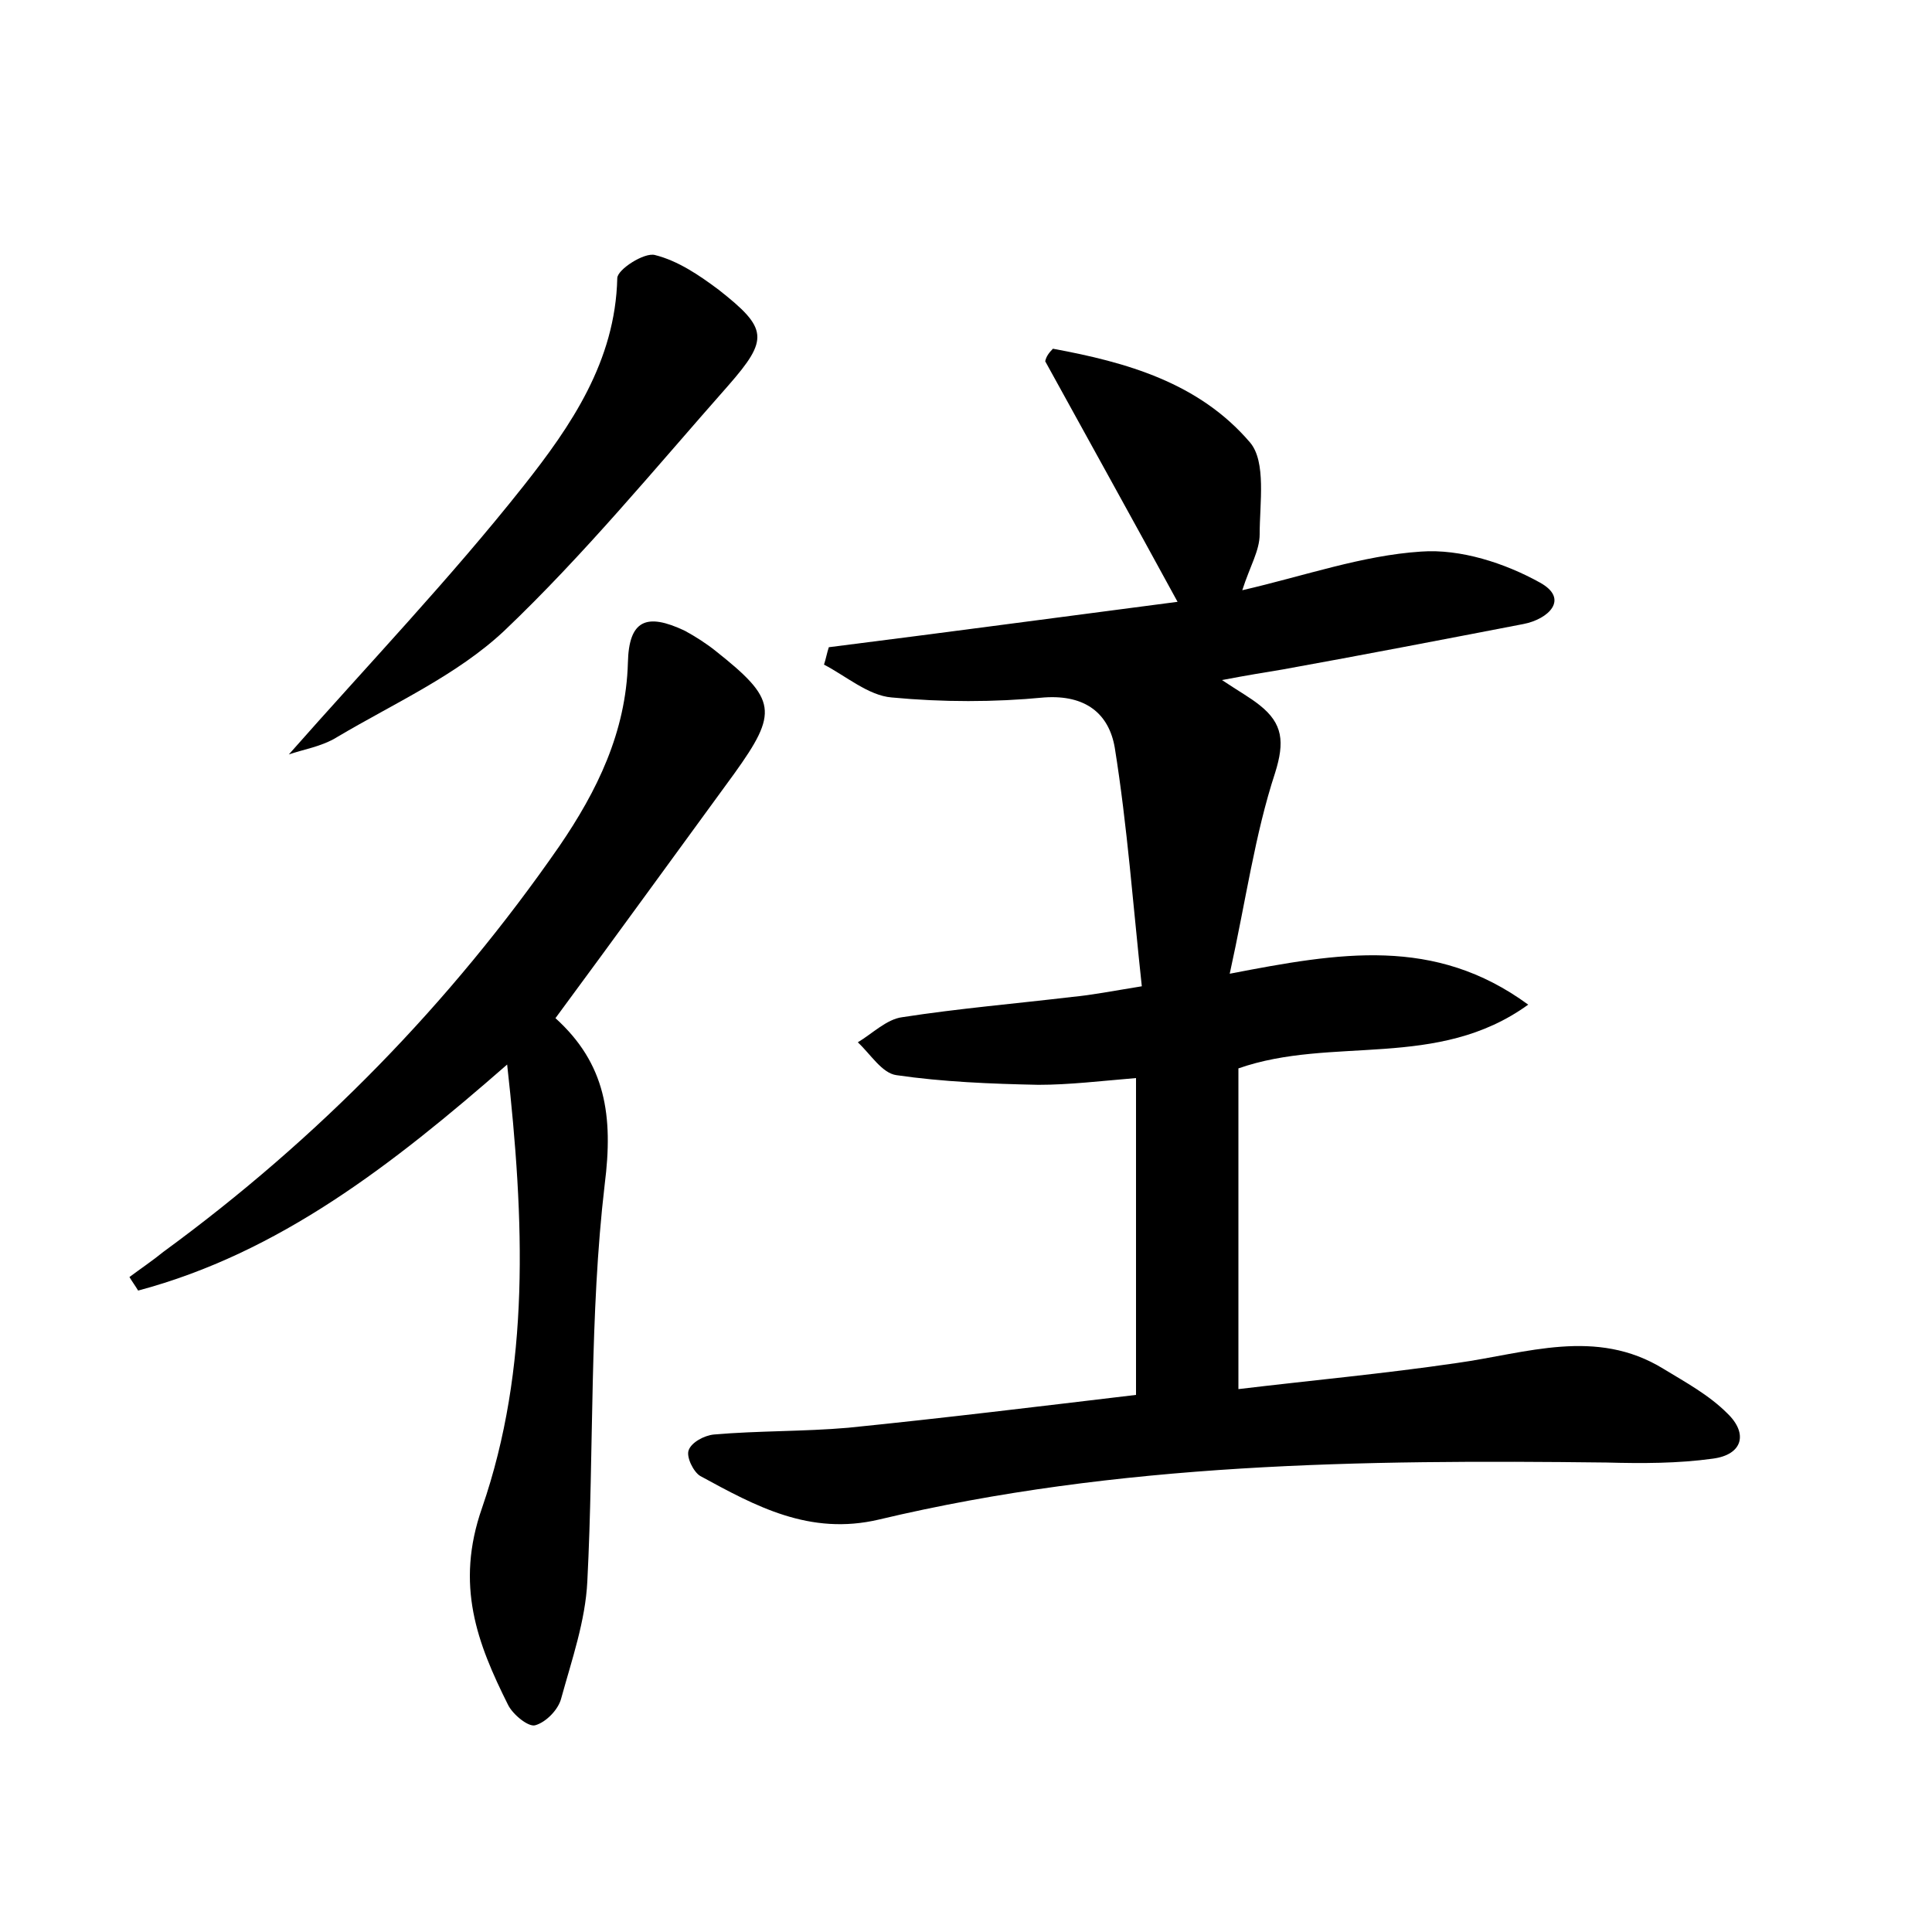 <?xml version="1.0" encoding="utf-8"?>
<!-- Generator: Adobe Illustrator 22.0.0, SVG Export Plug-In . SVG Version: 6.00 Build 0)  -->
<svg version="1.1" id="图层_1" xmlns="http://www.w3.org/2000/svg" xmlns:xlink="http://www.w3.org/1999/xlink" x="0px" y="0px"
	 viewBox="0 0 200 200" style="enable-background:new 0 0 200 200;" xml:space="preserve">
<style type="text/css">
	.st1{fill:#010000;}
	.st4{fill:#fbfafc;}
</style>
<g>
	
	<path d="M109,36.1c7.6,1.4,15.1,3.5,20.4,9.7c1.7,2,1,6.3,1,9.5c0,1.7-1,3.3-1.8,5.8c6.5-1.5,12.4-3.6,18.5-4
		c4.1-0.3,8.7,1.2,12.3,3.2c3.1,1.7,0.9,3.8-1.7,4.3c-8.3,1.6-16.6,3.2-24.9,4.7c-1.8,0.3-3.7,0.6-6.3,1.1c1.8,1.2,2.9,1.8,3.9,2.6
		c2.4,1.9,2.6,3.8,1.6,7c-2.1,6.4-3,13.1-4.7,20.8c11.4-2.2,21.2-3.9,30.9,3.2c-9.4,6.8-20.3,3.2-30,6.6c0,10.6,0,21.4,0,33.2
		c7.5-0.9,15.1-1.6,22.6-2.7c7.2-1,14.4-3.7,21.4,0.6c2.3,1.4,4.7,2.7,6.6,4.6c2.2,2.1,1.6,4.3-1.5,4.7c-3.6,0.5-7.3,0.5-11,0.4
		c-25.3-0.3-50.5,0-75.3,5.9c-7.2,1.7-12.8-1.4-18.5-4.5c-0.7-0.4-1.5-2-1.2-2.7c0.3-0.8,1.6-1.5,2.6-1.6c4.6-0.4,9.3-0.3,13.9-0.7
		c9.9-1,19.7-2.2,29.8-3.4c0-10.7,0-21.4,0-32.8c-3.6,0.3-6.9,0.7-10.1,0.7c-4.9-0.1-9.9-0.3-14.7-1c-1.5-0.2-2.7-2.2-4-3.4
		c1.5-0.9,3-2.4,4.6-2.6c5.8-0.9,11.7-1.4,17.6-2.1c2.1-0.2,4.1-0.6,7.2-1.1c-0.9-8.3-1.5-16.6-2.8-24.7c-0.6-3.5-3-5.5-7.3-5.2
		c-5.2,0.5-10.5,0.5-15.8,0c-2.4-0.2-4.7-2.2-7-3.4c0.2-0.6,0.3-1.2,0.5-1.8c11.9-1.5,23.8-3.1,36.1-4.7
		c-4.8-8.8-9.3-16.9-13.7-24.9C108.3,36.9,108.6,36.5,109,36.1z"/>
	<path d="M57.5,105.4c5.2,4.7,6,10.1,5.1,17.2c-1.6,13.6-1.1,27.4-1.8,41.1c-0.2,4.1-1.6,8.1-2.7,12.1c-0.3,1.2-1.6,2.5-2.7,2.8
		c-0.7,0.2-2.3-1.1-2.8-2.1c-3.2-6.4-5.5-12.4-2.7-20.4c5-14.5,4.4-29.7,2.6-45.9c-11.9,10.4-23.6,19.5-38.2,23.4
		c-0.3-0.5-0.6-0.9-0.9-1.4c1.2-0.9,2.4-1.7,3.5-2.6c16-11.7,29.7-25.7,41-42c3.9-5.7,6.9-11.8,7.1-19c0.1-4.4,1.9-5.2,5.9-3.3
		c1.1,0.6,2.2,1.3,3.2,2.1c6.3,5,6.5,6.3,1.9,12.7C70,88.3,64,96.6,57.5,105.4z"/>
	<path d="M29.9,78.1c8.2-9.3,16.7-18.2,24.3-27.8c4.9-6.2,9.5-12.9,9.7-21.5c0-0.9,2.8-2.7,3.9-2.4c2.4,0.6,4.6,2.1,6.6,3.6
		c5.1,4,5.2,5.1,1,9.9c-7.6,8.6-14.9,17.5-23.2,25.4c-4.9,4.6-11.4,7.5-17.3,11C33.3,77.3,31.3,77.6,29.9,78.1z"/>
</g>
</svg>
